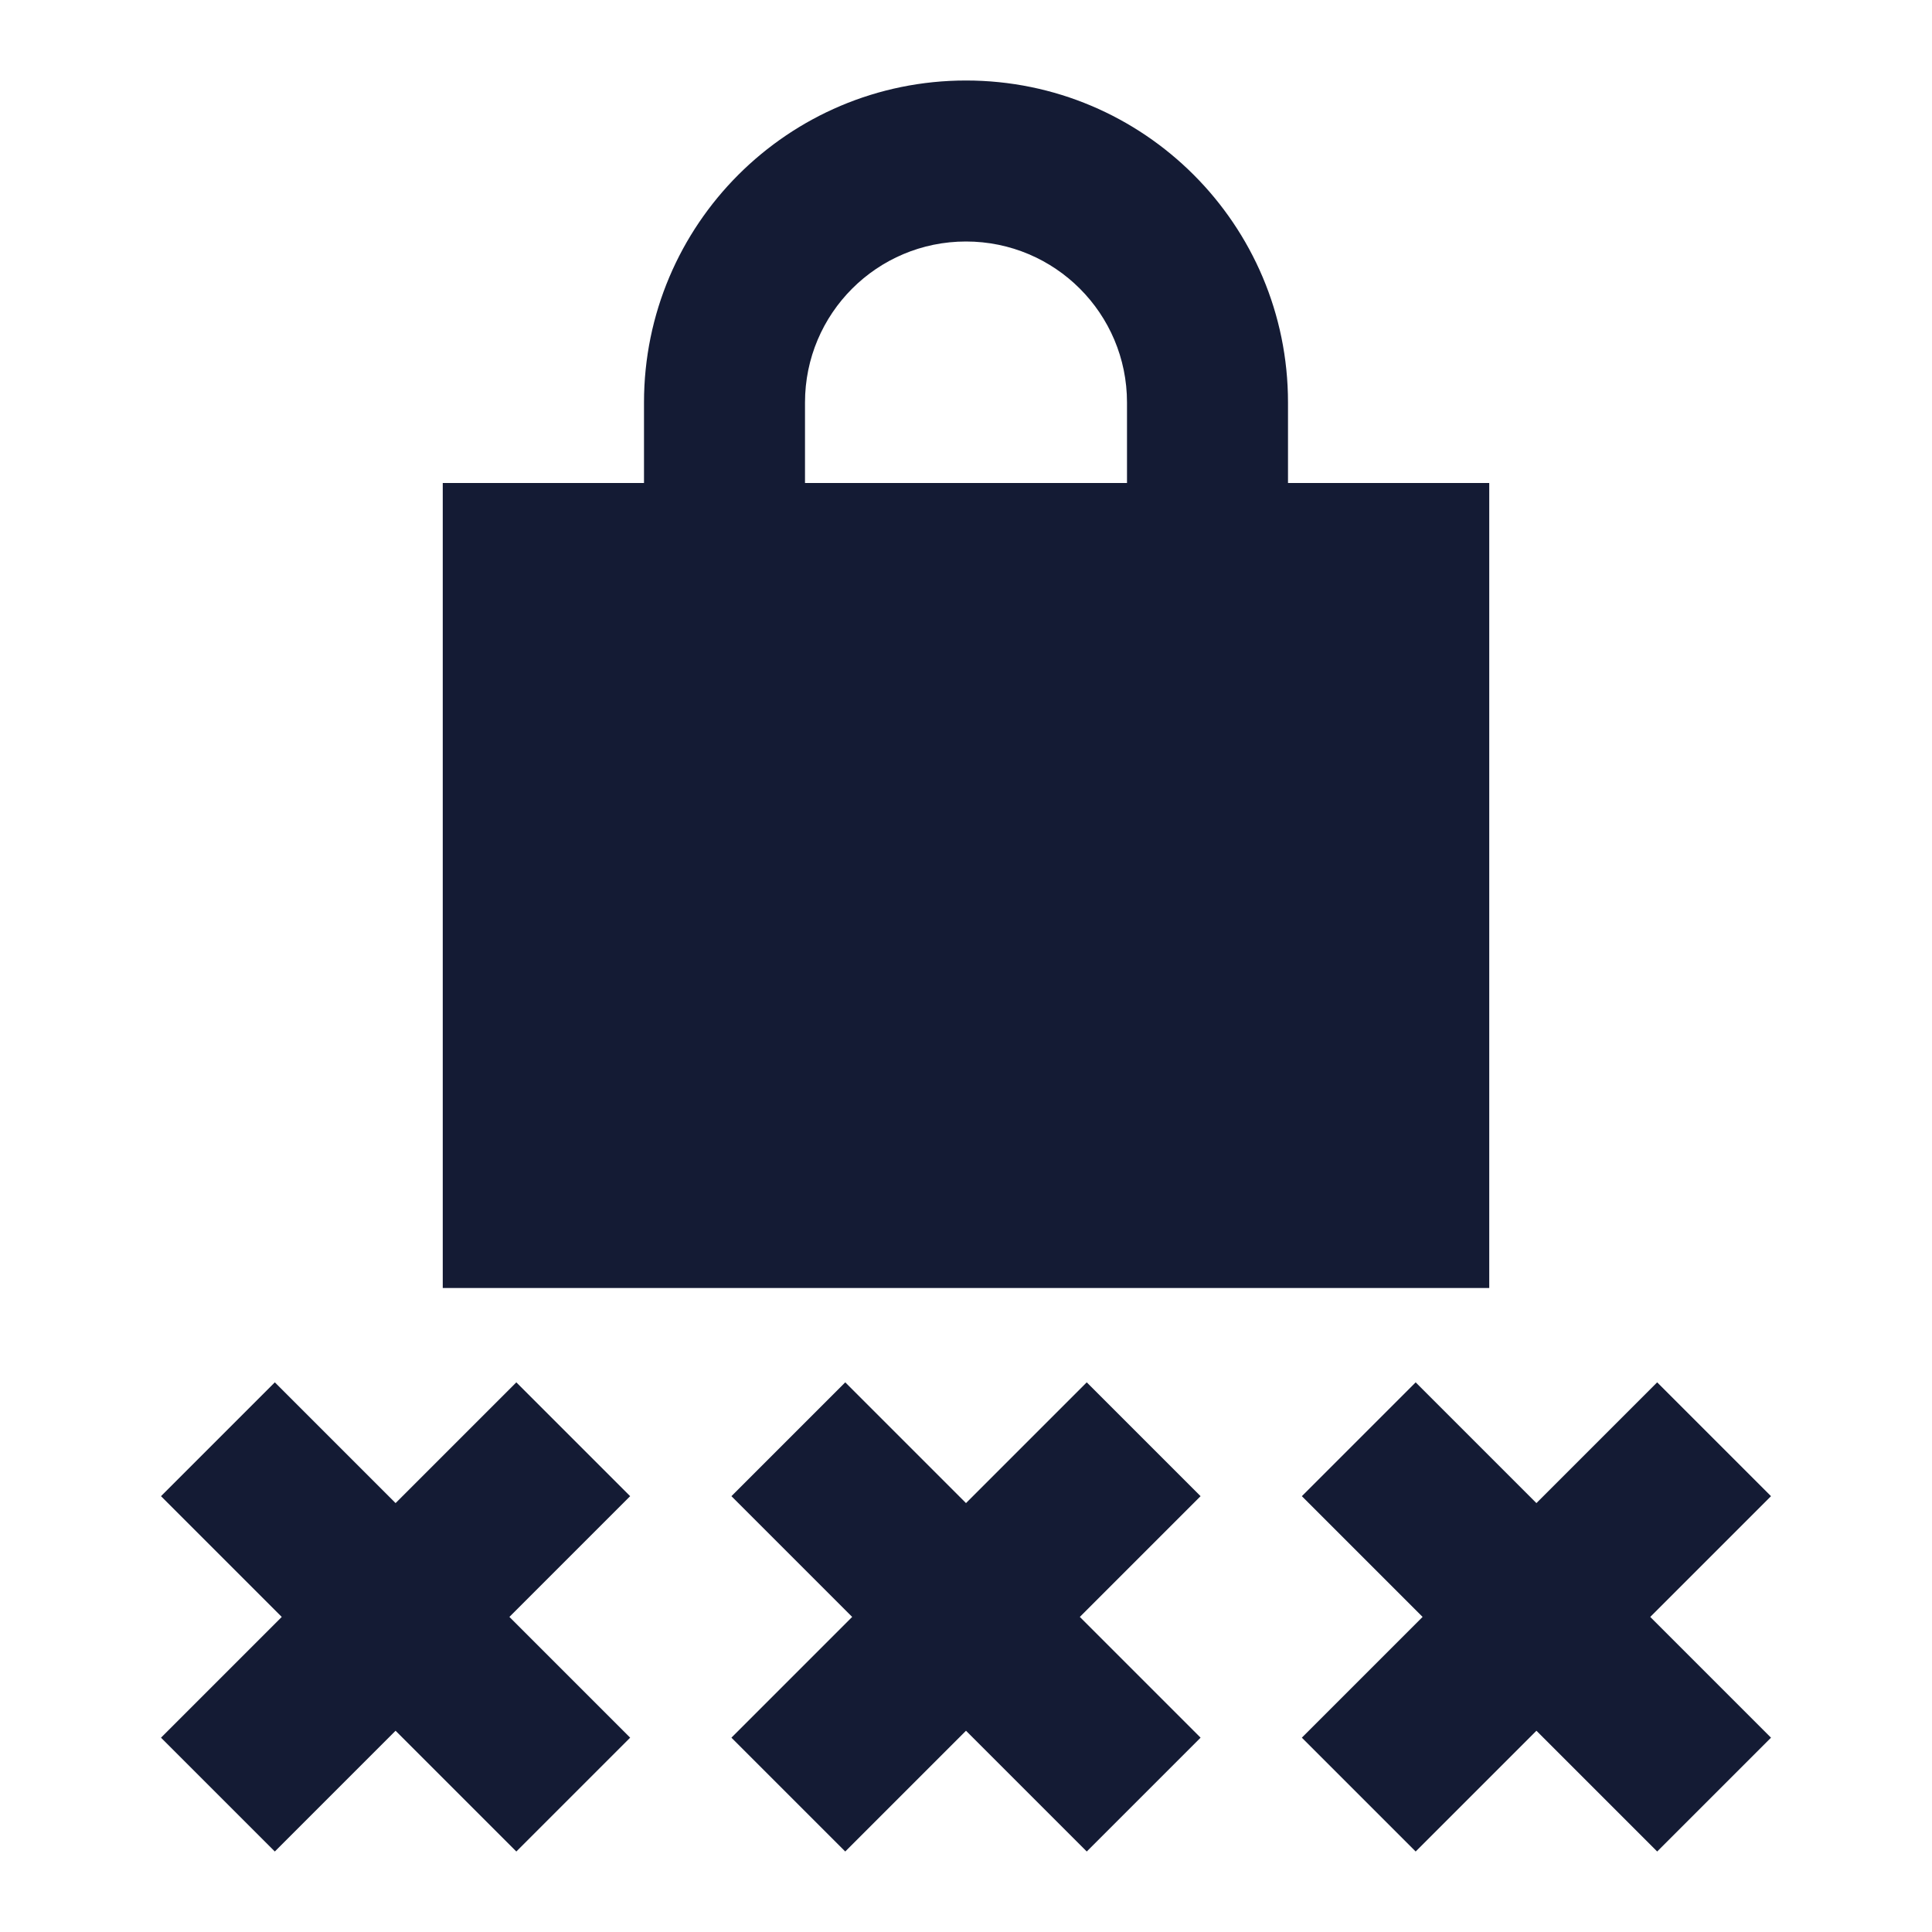 <svg width="24" height="24" viewBox="0 0 24 24" fill="none" xmlns="http://www.w3.org/2000/svg">
<path d="M5.5 6H18.5V16H5.5V6Z" fill="#141B34"/>
<path fill-rule="evenodd" clip-rule="evenodd" d="M12 3C10.895 3 10 3.895 10 5V8H8V5C8 2.791 9.791 1 12 1C14.209 1 16 2.791 16 5V8H14V5C14 3.895 13.105 3 12 3Z" fill="#141B34"/>
<path fill-rule="evenodd" clip-rule="evenodd" d="M10.5 17.172L12 18.672L13.5 17.172L14.914 18.586L13.414 20.086L14.914 21.586L13.5 23L12 21.5L10.5 23L9.086 21.586L10.586 20.086L9.086 18.586L10.5 17.172Z" fill="#141B34"/>
<path fill-rule="evenodd" clip-rule="evenodd" d="M17.586 17.172L19.086 18.672L20.586 17.172L22 18.586L20.5 20.086L22 21.586L20.586 23L19.086 21.5L17.586 23L16.172 21.586L17.672 20.086L16.172 18.586L17.586 17.172Z" fill="#141B34"/>
<path fill-rule="evenodd" clip-rule="evenodd" d="M3.414 17.172L4.914 18.672L6.414 17.172L7.828 18.586L6.328 20.086L7.828 21.586L6.414 23L4.914 21.5L3.414 23L2 21.586L3.5 20.086L2 18.586L3.414 17.172Z" fill="#141B34"/>
</svg>
